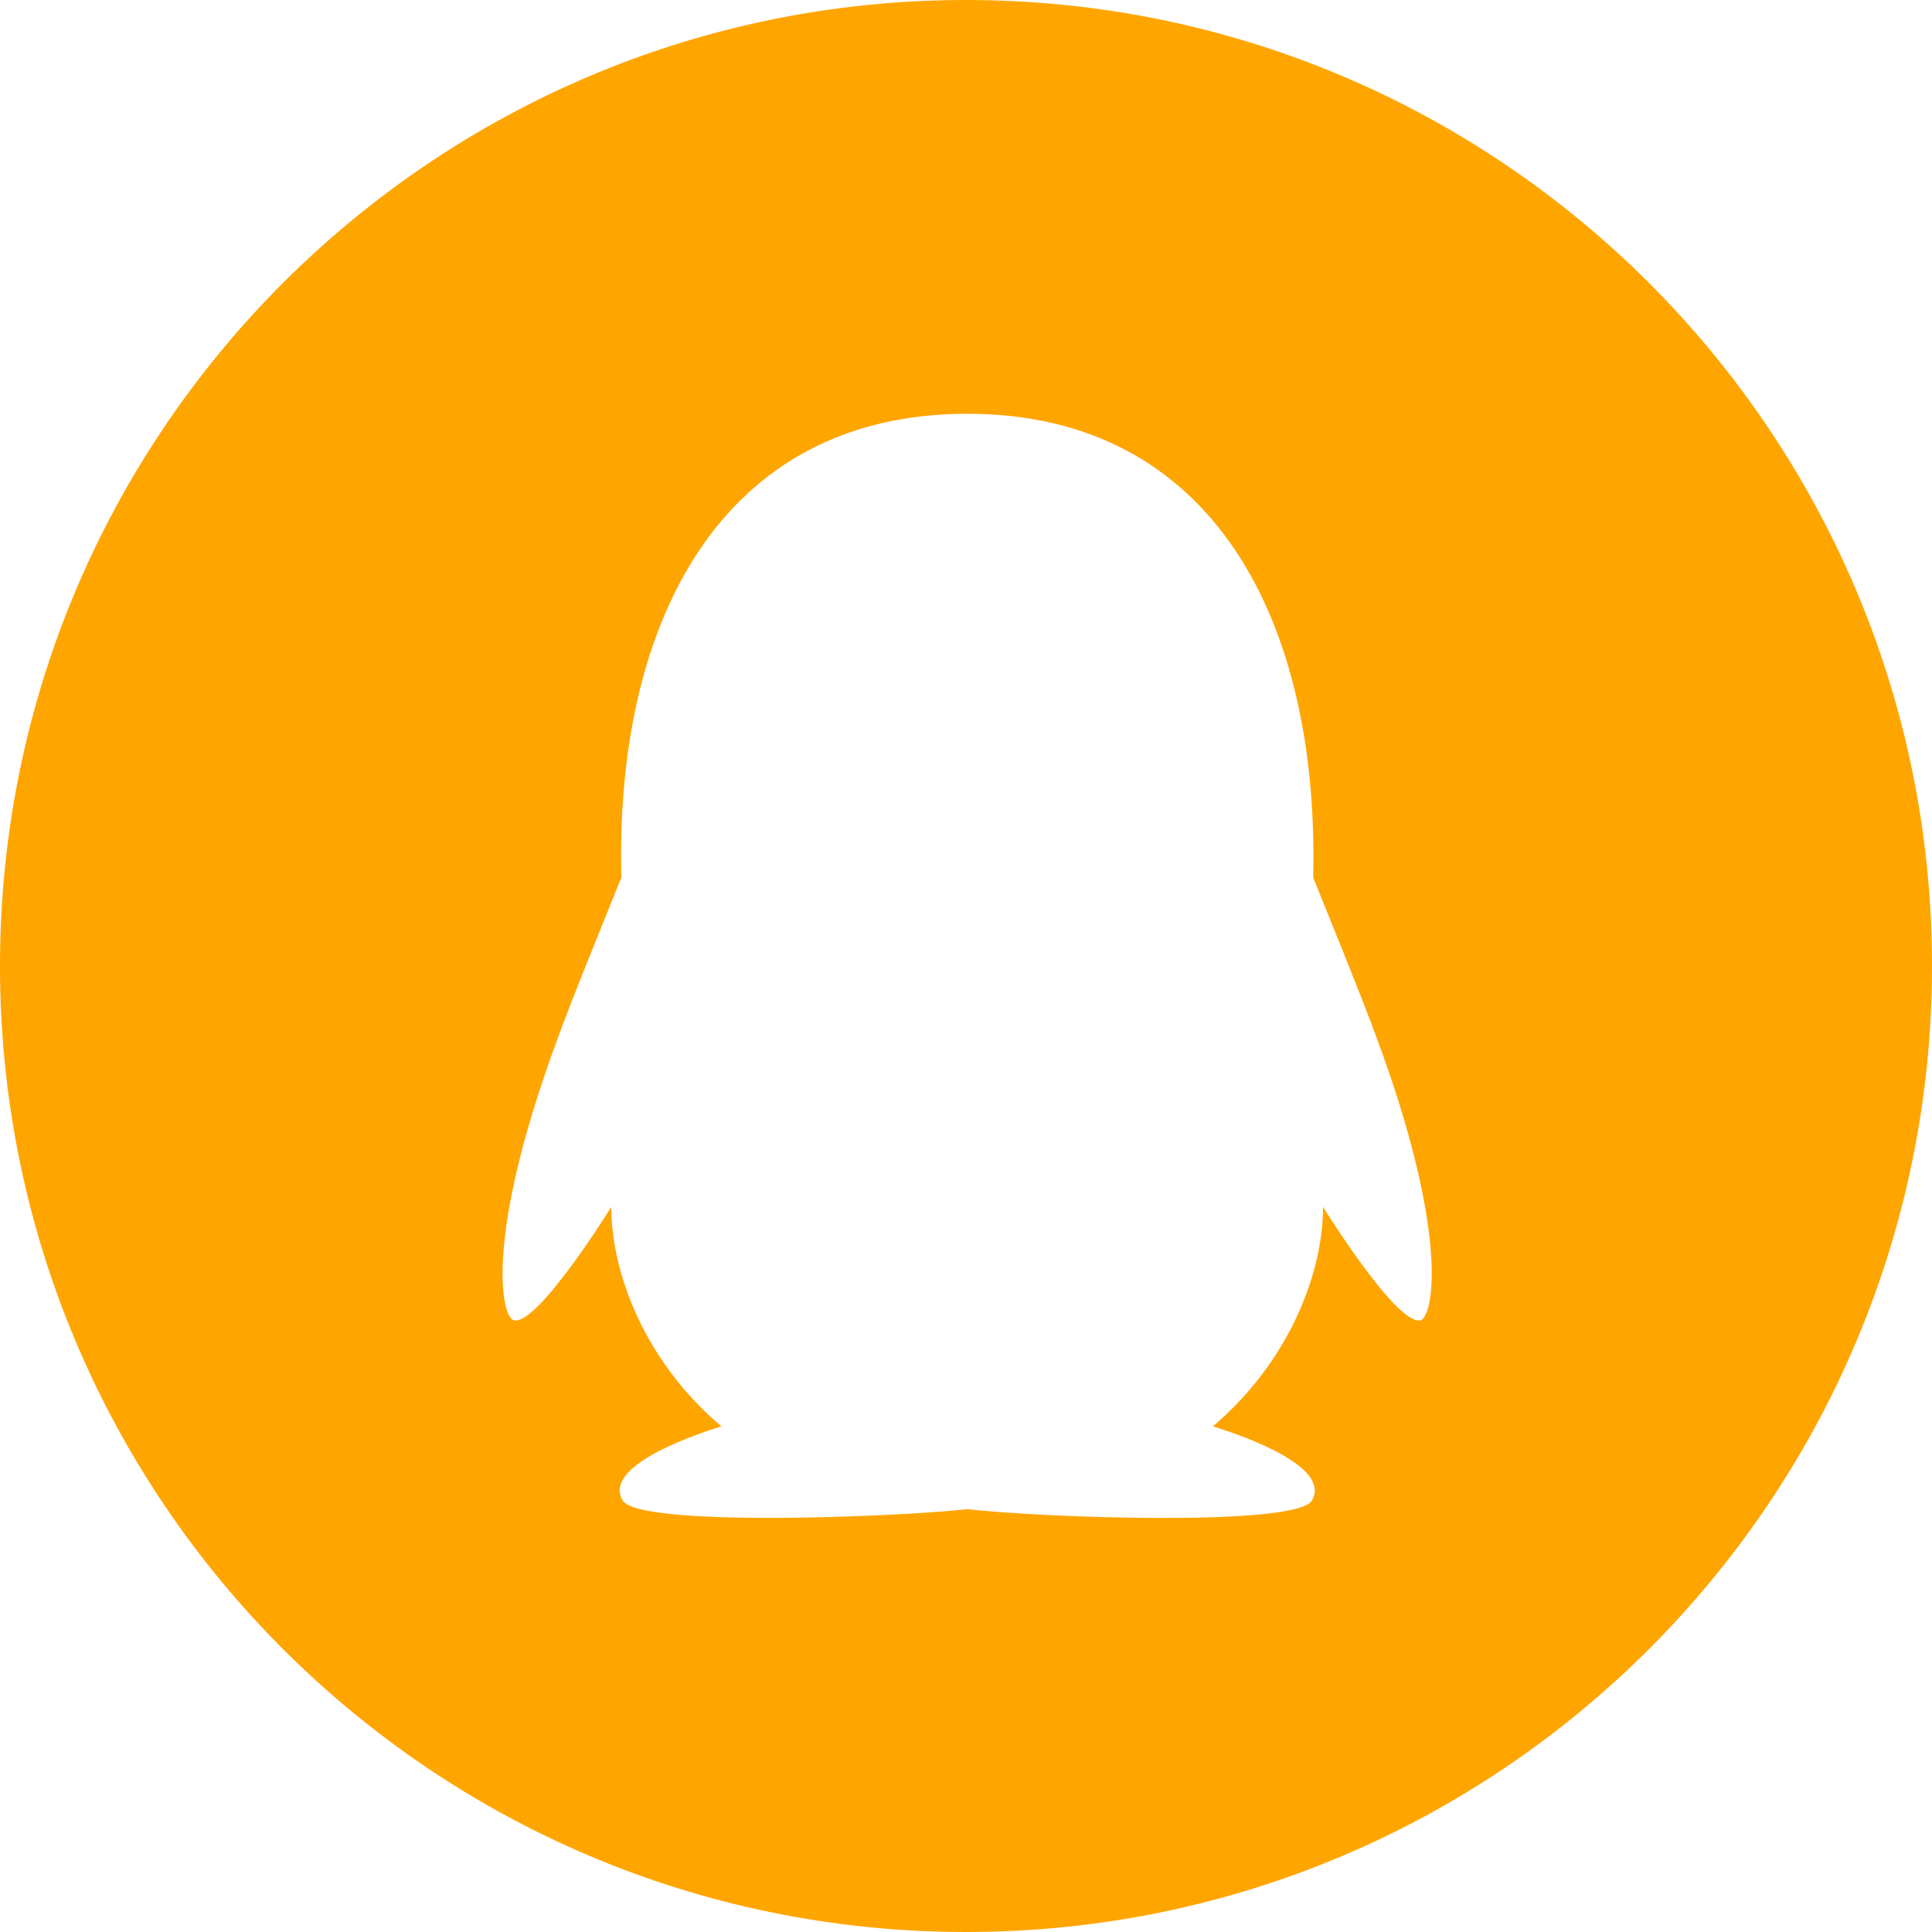 <svg width="42" height="42" viewBox="0 0 42 42" fill="none" xmlns="http://www.w3.org/2000/svg" xmlns:xlink="http://www.w3.org/1999/xlink">
	<desc>
			Created with Pixso.
	</desc>
	<path id="path" d="M21 0C9.403 0 0 9.403 0 21C0 32.597 9.403 42 21 42C32.597 42 42 32.597 42 21C42 9.403 32.597 0 21 0ZM30.867 28.706C30.328 28.772 28.762 26.236 28.762 26.236C28.762 27.703 28.003 29.62 26.367 31.008C27.159 31.252 28.941 31.908 28.519 32.62C28.177 33.197 22.631 32.991 21.028 32.808C19.425 32.986 13.88 33.197 13.537 32.62C13.111 31.908 14.892 31.252 15.684 31.008C14.044 29.625 13.289 27.708 13.289 26.236C13.289 26.236 11.723 28.772 11.184 28.706C10.931 28.673 10.603 27.319 11.625 24.033C12.108 22.486 12.656 21.197 13.509 19.073C13.364 13.594 15.633 8.995 21.028 8.995C26.367 8.995 28.683 13.5 28.547 19.073C29.395 21.192 29.948 22.486 30.431 24.033C31.448 27.319 31.116 28.678 30.867 28.706Z" fill-rule="nonzero" fill="#FFA500"/>
	<defs/>
</svg>
